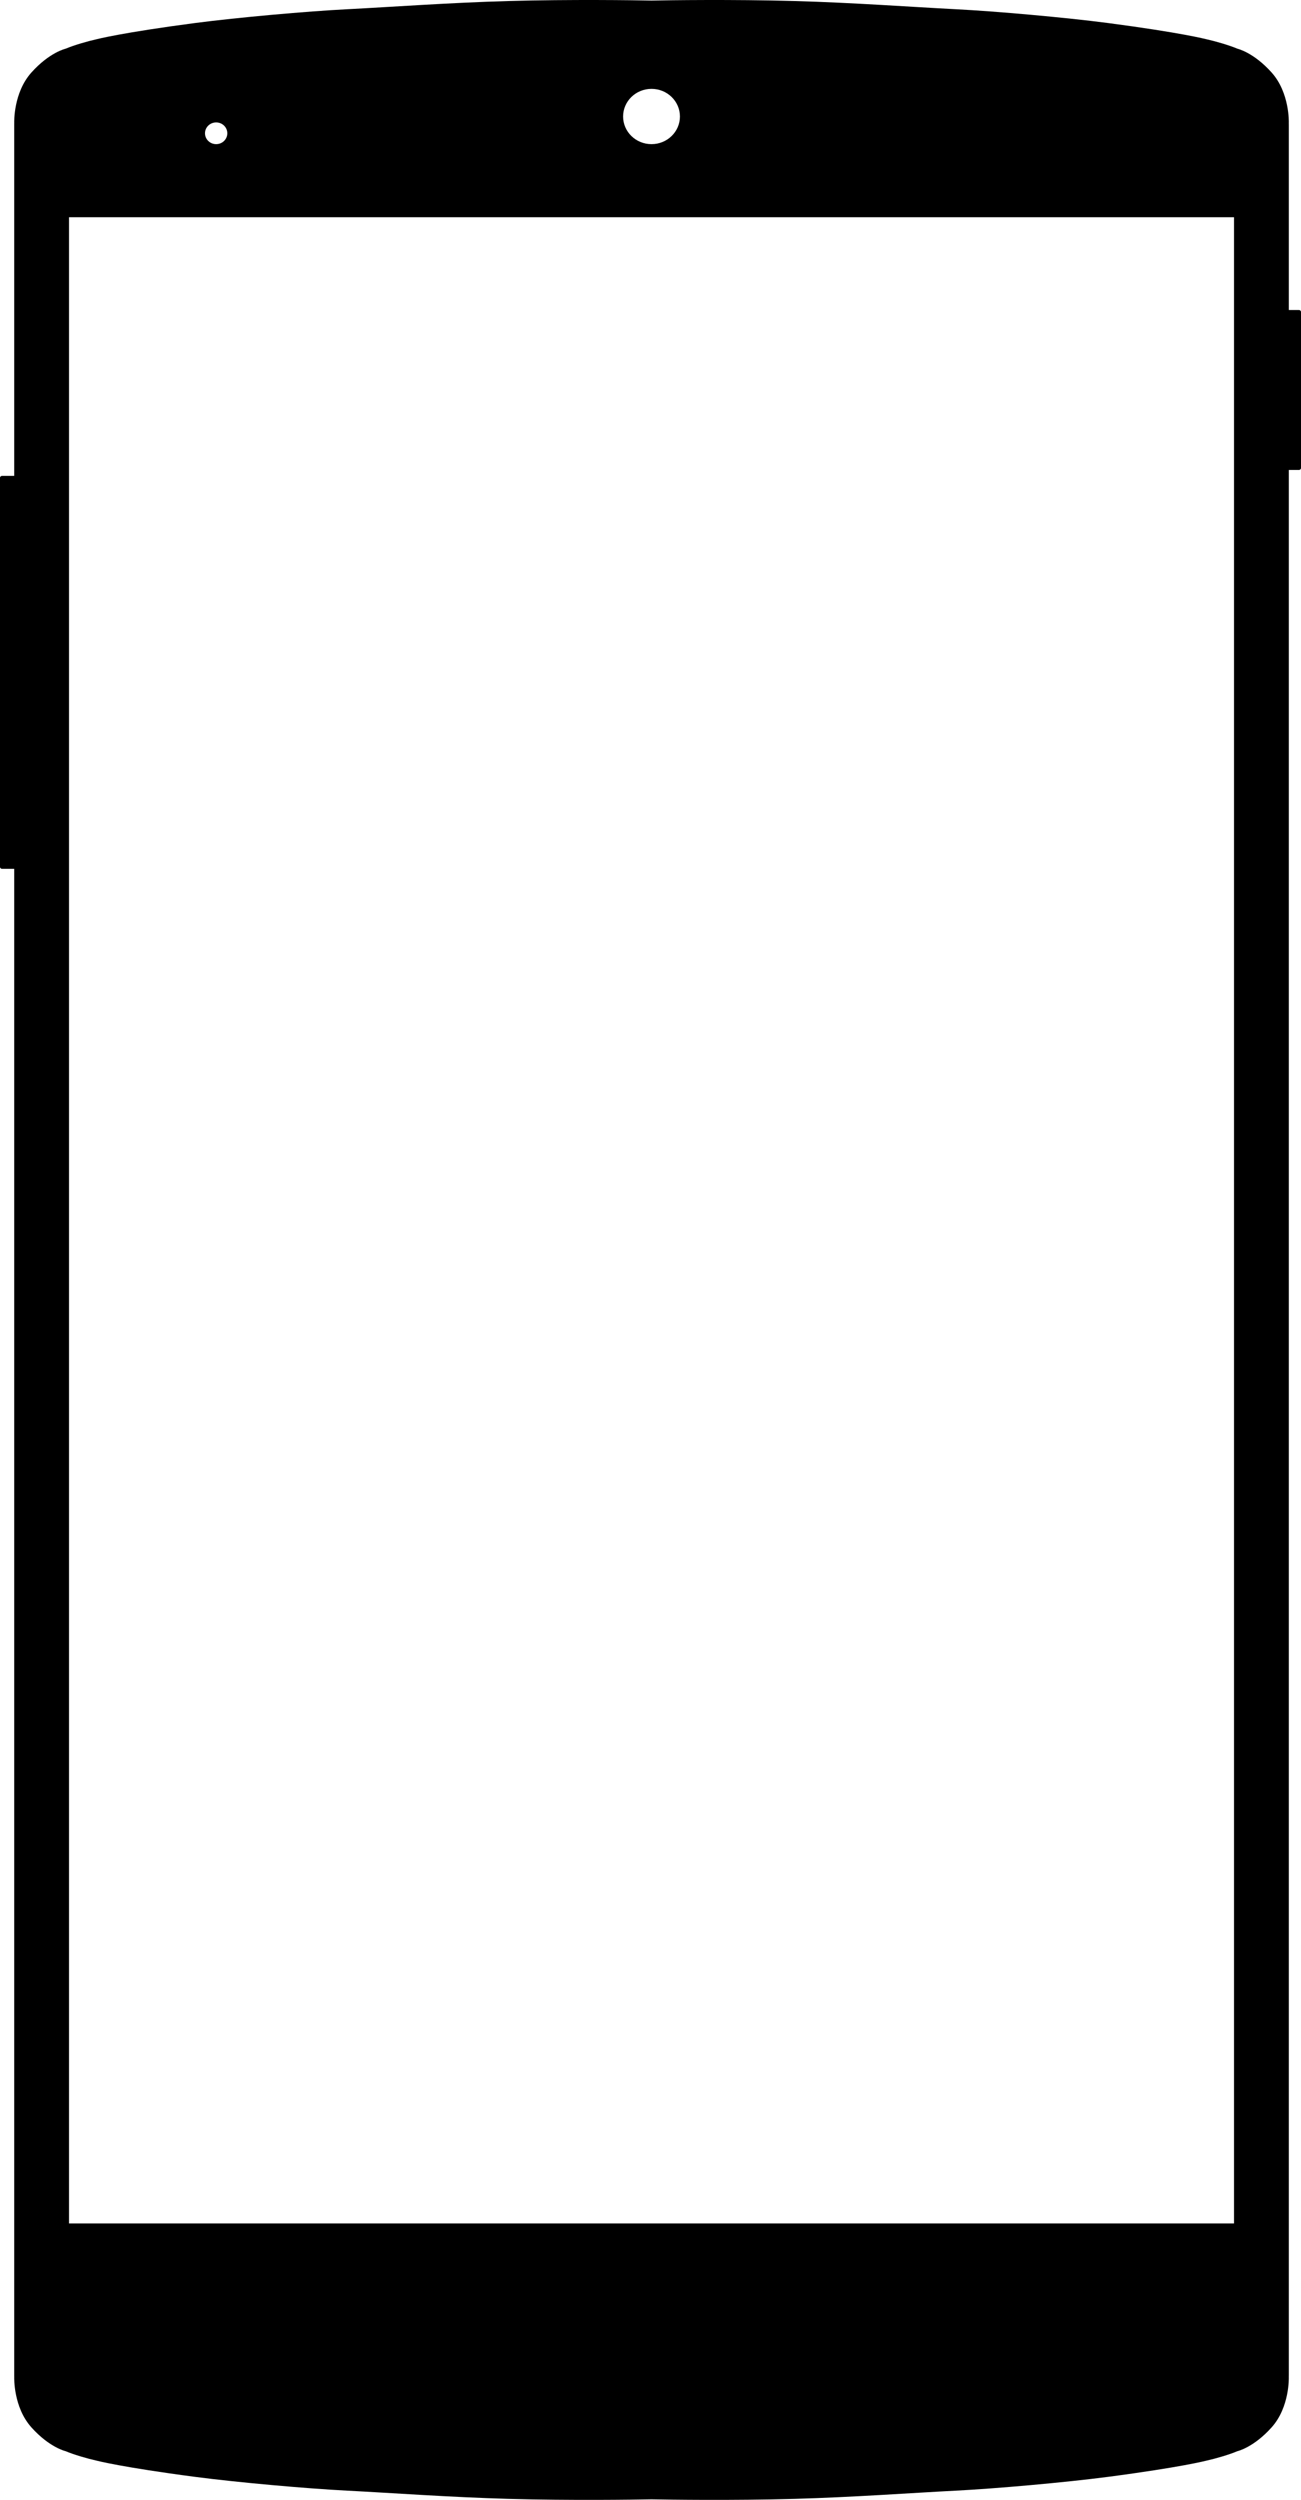 <?xml version="1.0" standalone="no"?><!-- Generator: Gravit.io --><svg xmlns="http://www.w3.org/2000/svg" xmlns:xlink="http://www.w3.org/1999/xlink" style="isolation:isolate" viewBox="1046 32 393 754.998" width="393" height="754.998"><path d=" M 1435.321 749.427 L 1435.321 173.934 L 1438.383 173.934 C 1438.724 173.934 1439 173.663 1439 173.341 L 1439 126.222 C 1439 125.894 1438.724 125.629 1438.383 125.629 L 1435.321 125.629 L 1435.321 69.57 L 1435.315 69.57 C 1435.327 69.38 1435.327 69.185 1435.314 68.988 C 1435.314 68.988 1435.614 60.036 1430.136 53.912 C 1424.658 47.788 1419.778 46.707 1419.778 46.707 C 1417.299 45.648 1413.096 44.436 1410.458 43.855 C 1410.458 43.855 1402.715 41.836 1380.637 38.948 C 1367.502 37.229 1346.847 35.412 1334.798 34.793 C 1321.295 34.1 1303.416 32.789 1286.173 32.316 C 1266.652 31.78 1248.508 32.063 1242.807 32.177 C 1237.105 32.063 1218.961 31.78 1199.44 32.316 C 1182.198 32.789 1164.318 34.1 1150.815 34.793 C 1138.766 35.412 1118.111 37.229 1104.976 38.948 C 1082.898 41.836 1075.155 43.855 1075.155 43.855 C 1072.517 44.436 1068.314 45.648 1065.835 46.707 C 1065.835 46.707 1060.955 47.788 1055.477 53.912 C 1049.999 60.036 1050.299 68.988 1050.299 68.988 C 1050.286 69.185 1050.286 69.38 1050.292 69.57 L 1050.292 175.724 L 1046.617 175.724 C 1046.276 175.724 1046 175.985 1046 176.32 L 1046 293.804 C 1046 294.133 1046.276 294.4 1046.617 294.4 L 1050.292 294.4 L 1050.292 749.427 C 1050.286 749.618 1050.286 749.813 1050.299 750.01 C 1050.299 750.01 1049.999 758.962 1055.477 765.086 C 1060.955 771.21 1065.835 772.291 1065.835 772.291 C 1068.314 773.35 1072.517 774.562 1075.155 775.143 C 1075.155 775.143 1082.898 777.162 1104.976 780.05 C 1118.111 781.769 1138.766 783.586 1150.815 784.205 C 1164.318 784.898 1182.198 786.209 1199.44 786.682 C 1218.961 787.218 1237.105 786.935 1242.807 786.821 C 1248.508 786.935 1266.652 787.218 1286.173 786.682 C 1303.416 786.209 1321.295 784.898 1334.798 784.205 C 1346.847 783.586 1367.502 781.769 1380.637 780.05 C 1402.715 777.162 1410.458 775.143 1410.458 775.143 C 1413.096 774.562 1417.299 773.35 1419.778 772.291 C 1419.778 772.291 1424.658 771.21 1430.136 765.086 C 1435.614 758.962 1435.314 750.01 1435.314 750.01 C 1435.327 749.813 1435.327 749.618 1435.315 749.427 L 1435.321 749.427 L 1435.321 749.427 Z  M 1242.807 75.534 C 1247.547 75.534 1251.39 71.796 1251.39 67.185 C 1251.39 62.574 1247.547 58.836 1242.807 58.836 C 1238.066 58.836 1234.223 62.574 1234.223 67.185 C 1234.223 71.796 1238.066 75.534 1242.807 75.534 L 1242.807 75.534 Z  M 1066.846 97.6 L 1066.846 703.507 L 1418.768 703.507 L 1418.768 97.6 L 1066.846 97.6 L 1066.846 97.6 Z  M 1111.296 75.534 C 1113.158 75.534 1114.668 74.066 1114.668 72.254 C 1114.668 70.443 1113.158 68.974 1111.296 68.974 C 1109.433 68.974 1107.924 70.443 1107.924 72.254 C 1107.924 74.066 1109.433 75.534 1111.296 75.534 L 1111.296 75.534 Z " fill-rule="evenodd" fill="rgb(0,0,0)"/></svg>